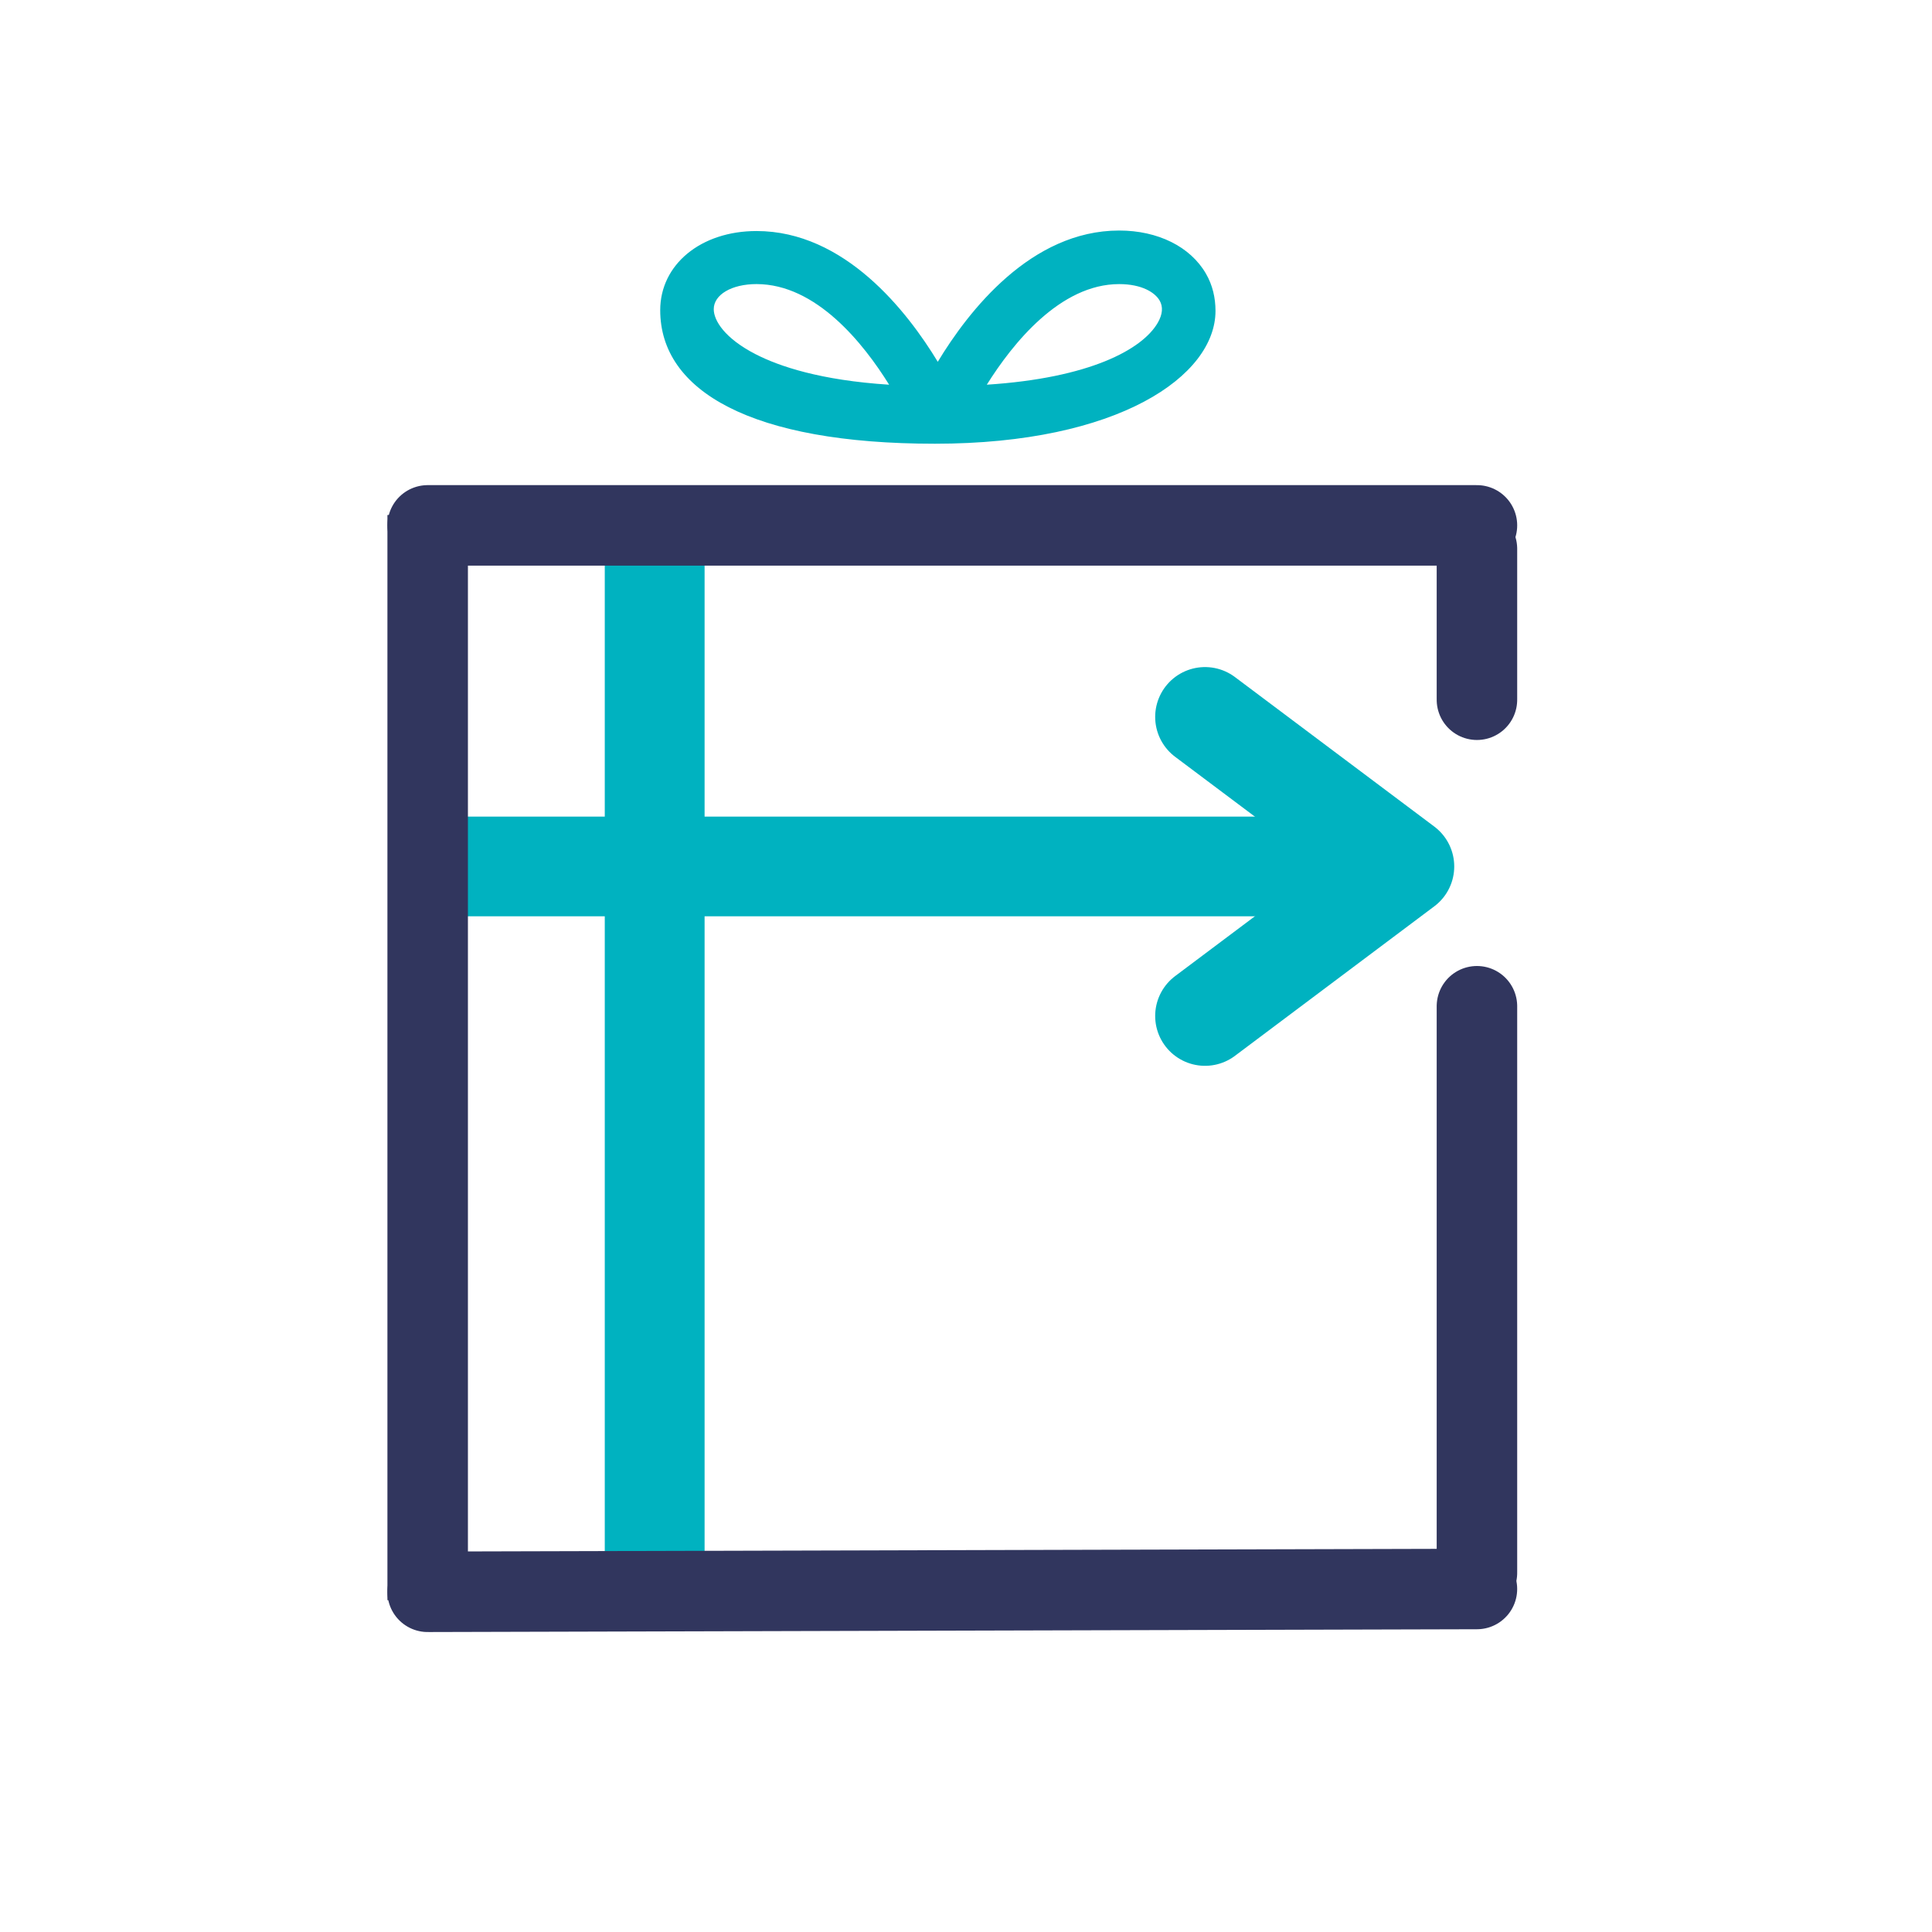 <svg xmlns="http://www.w3.org/2000/svg" xmlns:xlink="http://www.w3.org/1999/xlink" width="600" zoomAndPan="magnify" viewBox="0 0 450 450" height="600" preserveAspectRatio="xMidYMid meet" version="1.2"><defs><clipPath id="d9367f144d"><path d="M 153 53.145 L 284 53.145 L 284 104 L 153 104 Z M 153 53.145 "/></clipPath></defs><g id="410a3d0edd"><g clip-rule="nonzero" clip-path="url(#d9367f144d)"><path style=" stroke:none;fill-rule:nonzero;fill:#00b2c0;fill-opacity:1;" d="M 280.895 63.754 C 277.262 57.453 269.699 53.695 260.676 53.695 C 240.133 53.695 225.574 72.438 218.426 84.27 C 211.262 72.453 196.707 53.812 176.211 53.812 C 163.211 53.812 153.777 61.637 153.777 72.25 C 153.777 91.07 175.031 103.352 217.754 103.352 C 260.477 103.352 283.113 87.566 283.113 72.406 C 283.109 69.391 282.449 66.441 280.895 63.754 Z M 175.984 82.496 C 168.805 78.805 166.246 74.664 166.246 72.016 C 166.246 68.625 170.434 66.168 176.207 66.168 C 190.113 66.168 201.117 79.984 207.094 89.605 C 191.078 88.578 181.465 85.316 175.984 82.496 Z M 269.672 75.168 C 266.055 81.43 253.727 88.066 229.848 89.602 C 235.875 79.984 246.93 66.172 260.672 66.172 C 265.992 66.172 269.023 68.145 270.094 69.992 C 270.941 71.461 270.801 73.203 269.672 75.168 Z M 269.672 75.168 "/></g><path style="fill:none;stroke-width:31;stroke-linecap:butt;stroke-linejoin:miter;stroke:#00b2c0;stroke-opacity:1;stroke-miterlimit:4;" d="M -0.001 15.499 L 337.9 15.499 " transform="matrix(0,-0.75,0.75,0,140.864,375.792)"/><path style="fill:none;stroke-width:25;stroke-linecap:round;stroke-linejoin:miter;stroke:#31365e;stroke-opacity:1;stroke-miterlimit:4;" d="M 12.5 12.501 L 338.355 12.501 " transform="matrix(0.75,0,0,0.75,90.242,112.995)"/><path style="fill:none;stroke-width:31;stroke-linecap:butt;stroke-linejoin:miter;stroke:#00b2c0;stroke-opacity:1;stroke-miterlimit:4;" d="M 0 15.501 L 303.729 15.501 " transform="matrix(0.749,0,0,0.749,99.617,190.202)"/><path style="fill:none;stroke-width:31;stroke-linecap:round;stroke-linejoin:round;stroke:#00b2c0;stroke-opacity:1;stroke-miterlimit:4;" d="M 241.729 -30.999 L 303.729 15.501 L 241.729 62.002 " transform="matrix(0.749,0,0,0.749,99.617,190.202)"/><path style="fill:none;stroke-width:25;stroke-linecap:butt;stroke-linejoin:miter;stroke:#31365e;stroke-opacity:1;stroke-miterlimit:4;" d="M 0.002 12.499 L 337.007 12.499 " transform="matrix(0,-0.75,0.75,0,90.239,372.712)"/><path style="fill:none;stroke-width:25;stroke-linecap:round;stroke-linejoin:miter;stroke:#31365e;stroke-opacity:1;stroke-miterlimit:4;" d="M 12.501 12.498 L 338.356 12.5 " transform="matrix(0.75,-0.002,0.002,0.75,90.212,361.41)"/><path style="fill:none;stroke-width:25;stroke-linecap:round;stroke-linejoin:miter;stroke:#31365e;stroke-opacity:1;stroke-miterlimit:4;" d="M 12.499 12.501 L 59.363 12.501 " transform="matrix(0,-0.75,0.75,0,334.632,172.355)"/><path style="fill:none;stroke-width:25;stroke-linecap:round;stroke-linejoin:miter;stroke:#31365e;stroke-opacity:1;stroke-miterlimit:4;" d="M 12.5 12.5 L 188.453 12.5 " transform="matrix(0,-0.75,0.75,0,334.633,375.715)"/></g></svg>